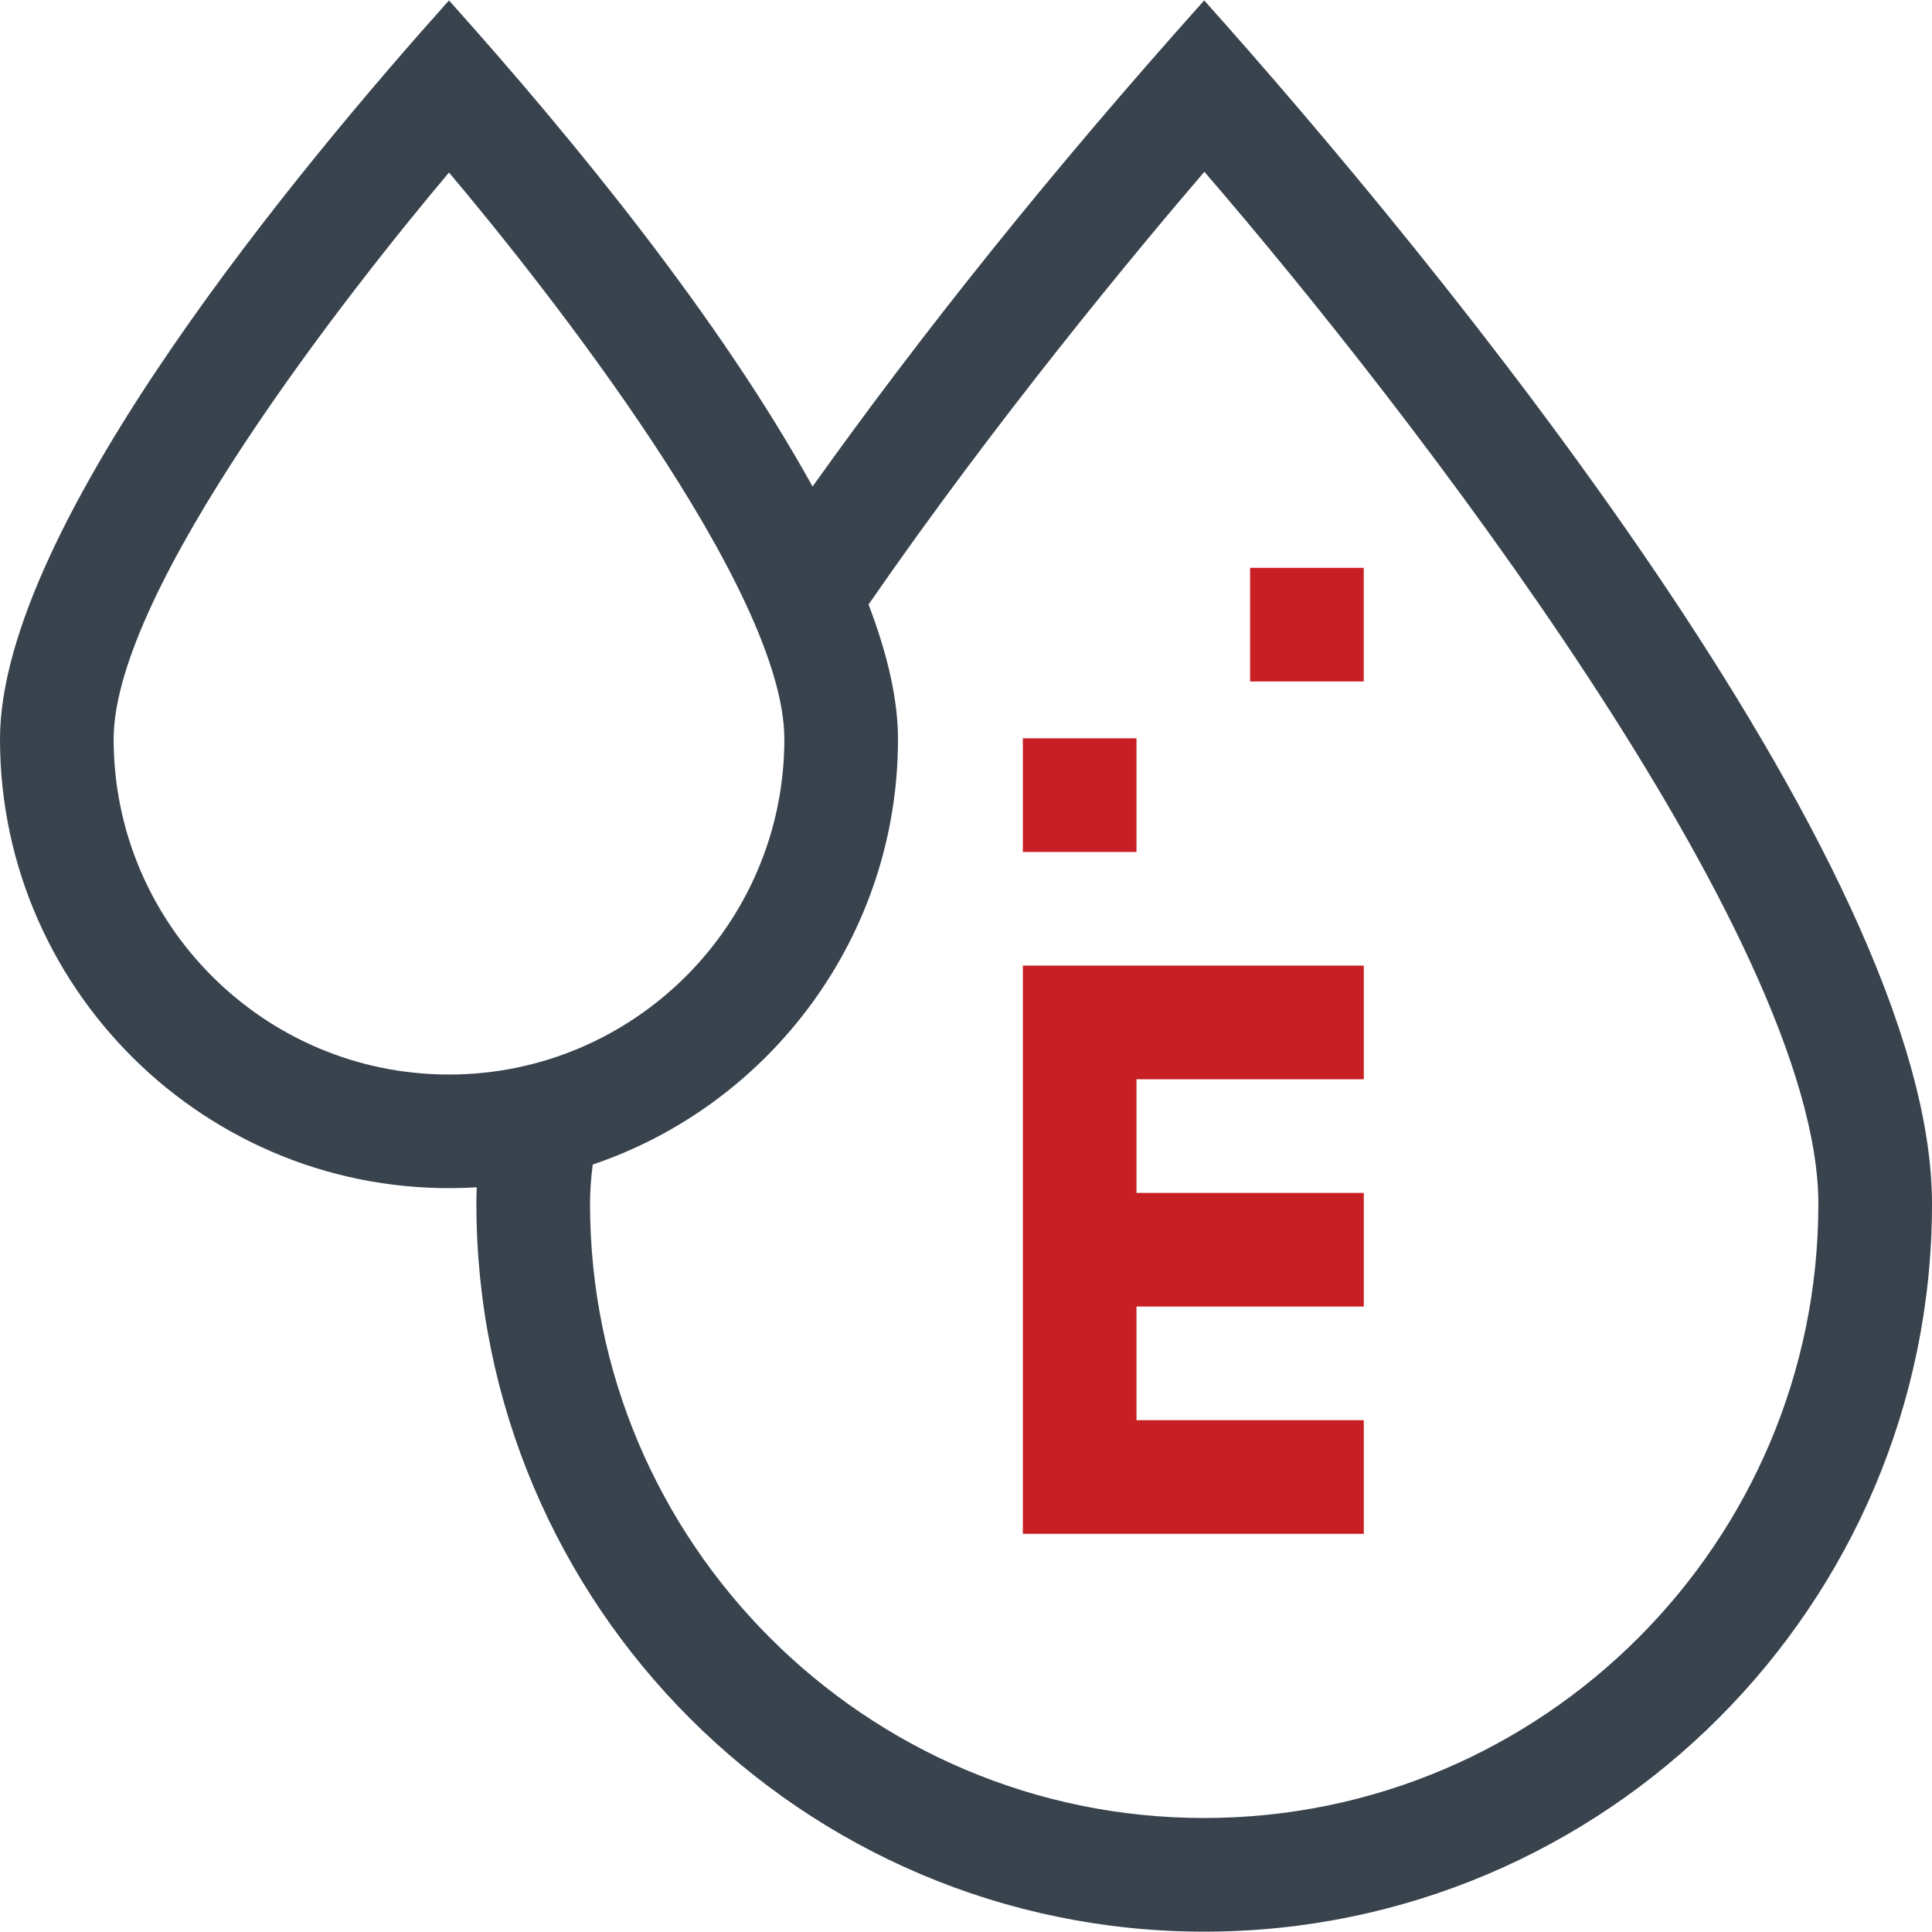 <svg width="45" height="45" viewBox="0 0 45 45" fill="none" xmlns="http://www.w3.org/2000/svg">
<path d="M29.619 13.728H31.262V15.371H29.619V13.728Z" fill="#C71F24" stroke="#C71F24" stroke-width="1.004"/>
<path d="M25.969 33.079V33.581H26.471H31.263V35.224H24.326V22.993H31.263V24.636H26.471H25.969V25.138V27.785V28.287H26.471H31.263V29.93H26.471H25.969V30.432V33.079Z" fill="#C71F24" stroke="#C71F24" stroke-width="1.004"/>
<path d="M24.326 17.699H25.969V19.342H24.326V17.699Z" fill="#C71F24" stroke="#C71F24" stroke-width="1.004"/>
<path d="M28.048 0.01C24.448 4.032 21.486 7.746 18.926 11.332C16.768 7.432 13.444 3.344 10.458 0.01C7.131 3.725 0 12.218 0 17.216C0 23.205 5.058 28.025 11.105 27.654C11.099 27.784 11.096 27.913 11.096 28.04C11.096 37.387 18.7 44.992 28.048 44.992C37.395 44.992 45 37.387 45 28.04C45 20.078 33.391 5.978 28.048 0.01ZM10.458 25.028C6.151 25.028 2.647 21.523 2.647 17.216C2.647 13.718 8.209 6.688 10.458 4.018C12.709 6.688 18.269 13.719 18.269 17.216C18.27 21.523 14.765 25.028 10.458 25.028ZM28.048 42.345C20.16 42.345 13.743 35.928 13.743 28.04C13.743 27.755 13.764 27.448 13.806 27.125C17.936 25.726 20.916 21.813 20.916 17.216C20.916 16.323 20.687 15.275 20.23 14.08C23.223 9.75 26.468 5.848 28.052 4.001C32.81 9.513 42.353 21.846 42.353 28.04C42.353 35.928 35.936 42.345 28.048 42.345Z" fill="#38434E"/>
</svg>
